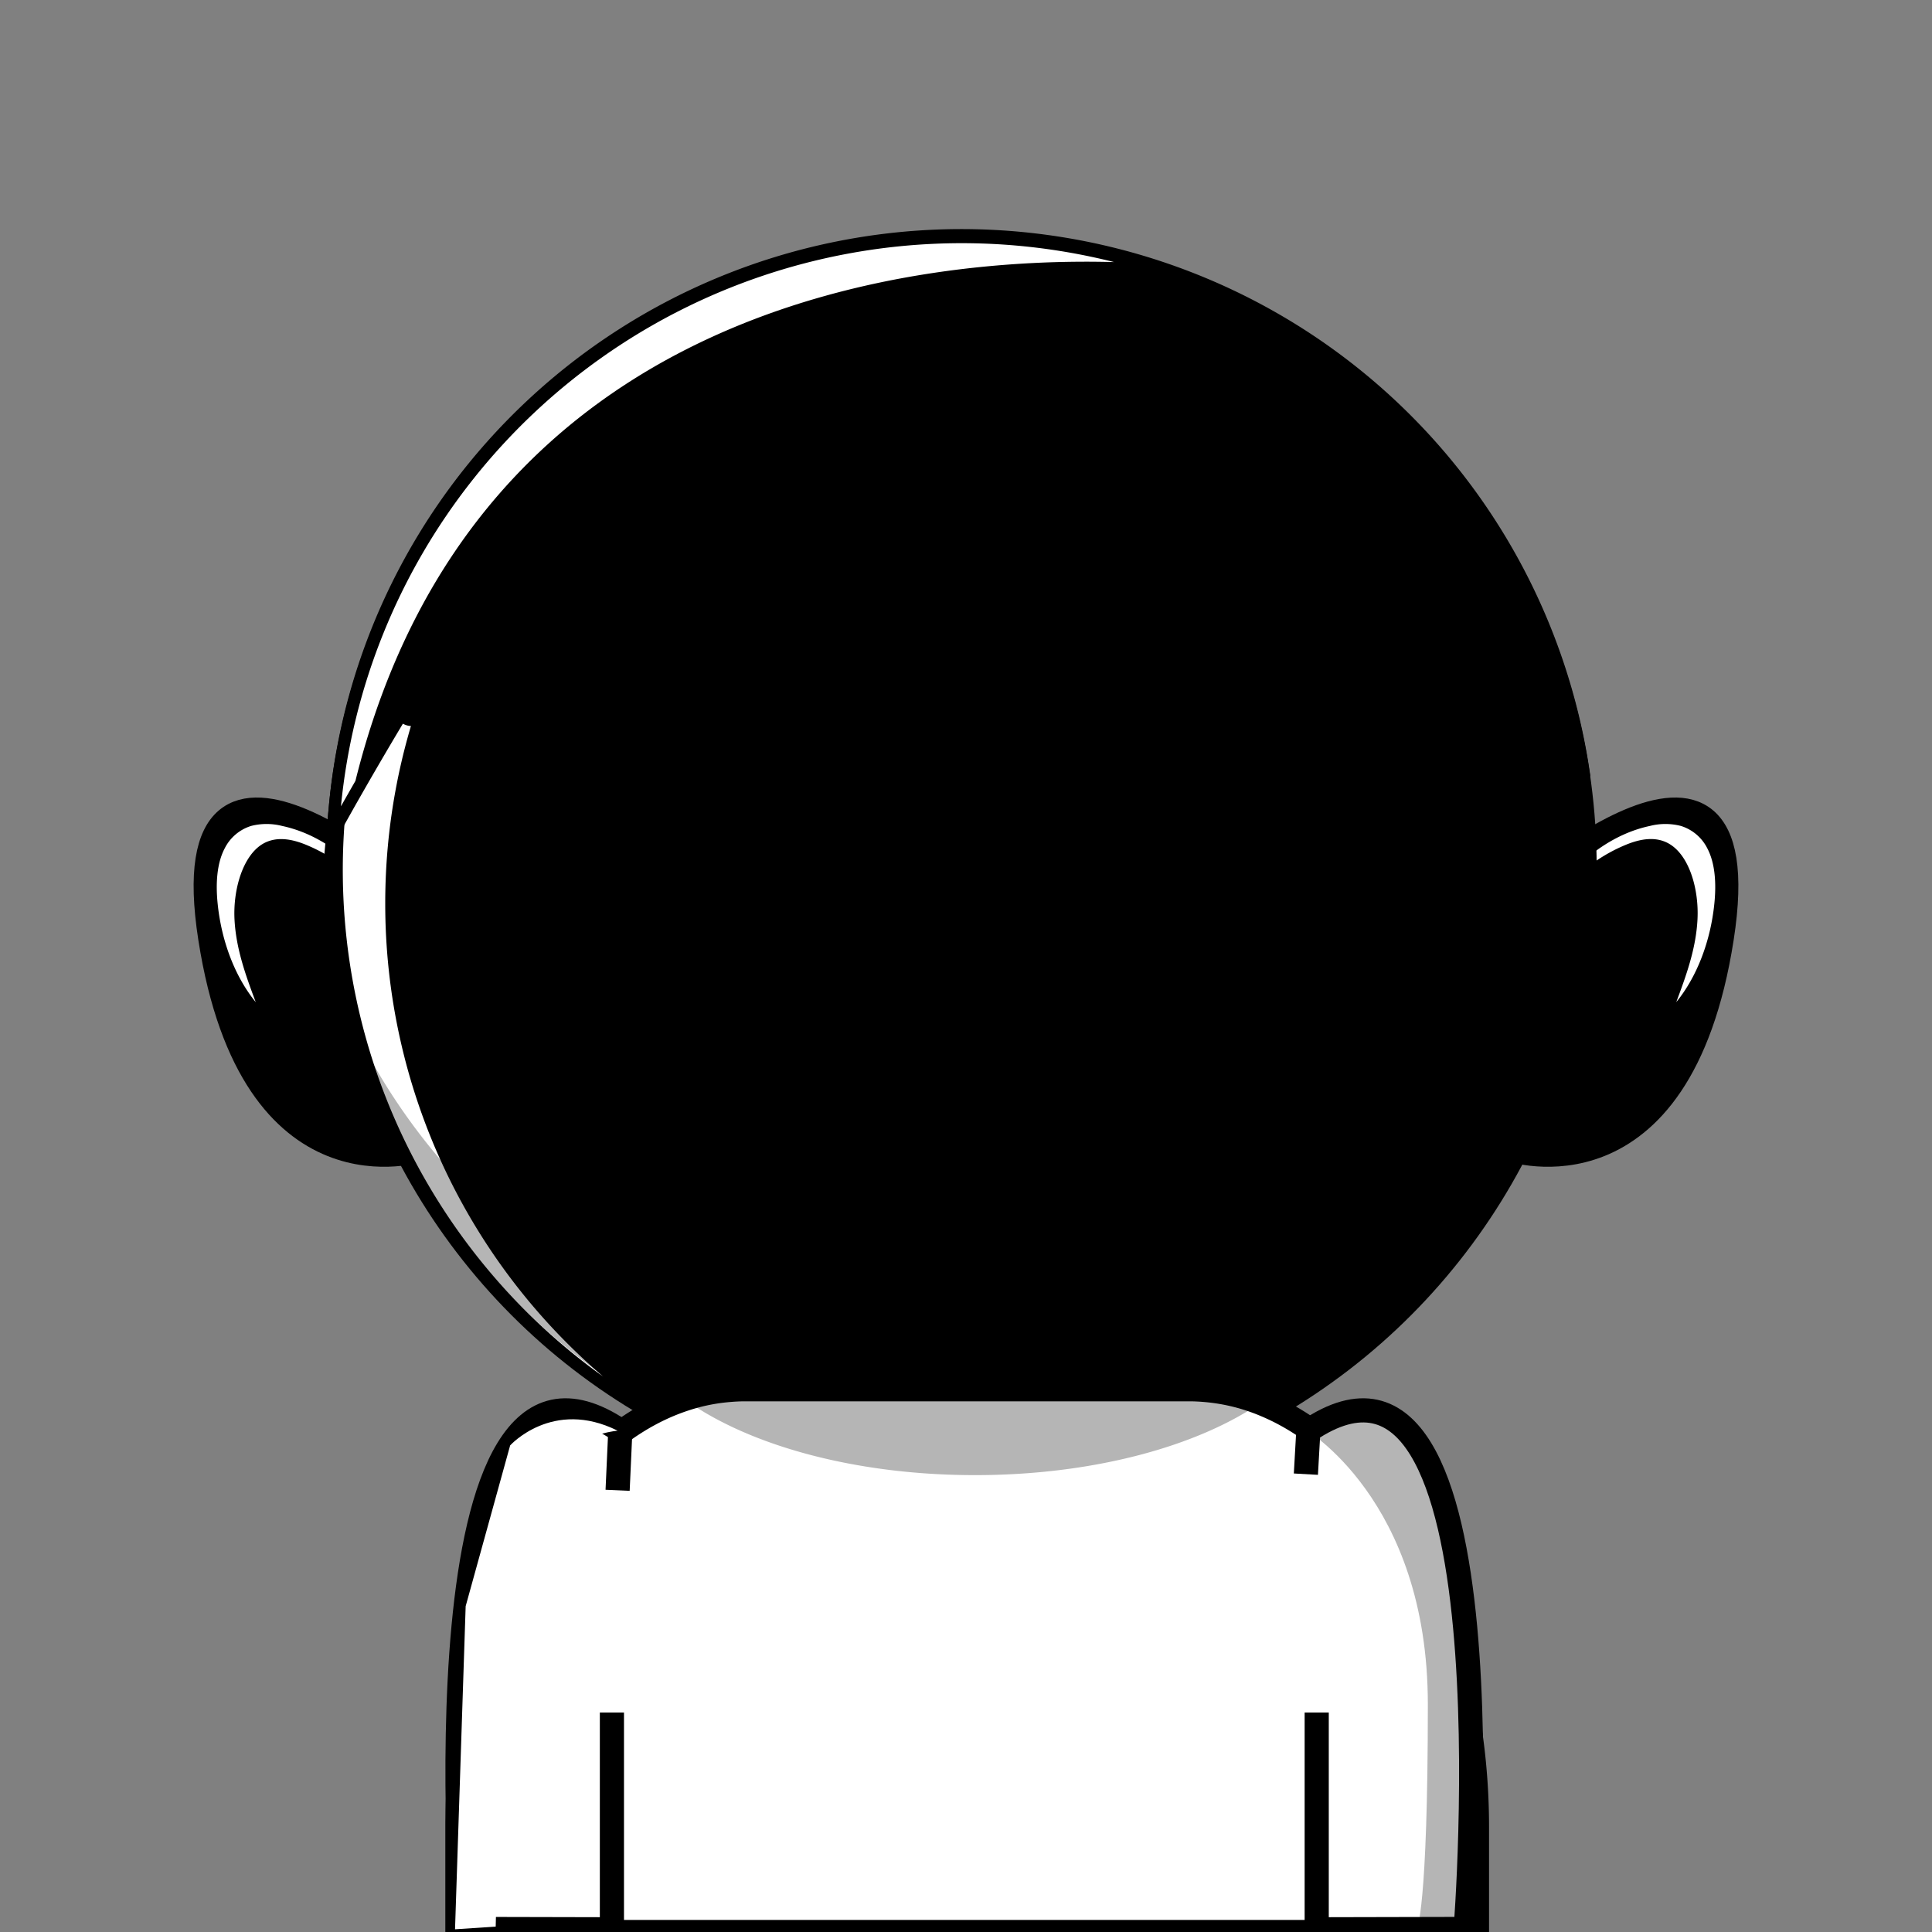 <svg xmlns='http://www.w3.org/2000/svg' width='400' height='400'>
      <rect width="100%" height="100%" fill="#808080" stroke="none"/>
      <defs><style>.cls-multipy{mix-blend-mode: multiply;}.cls-softlight{mix-blend-mode: soft-light;}.cls-overlay{mix-blend-mode: overlay;}.cls-colorburn{mix-blend-mode: color-burn;}.cls-screen{mix-blend-mode: screen;}.cls-lighten{ mix-blend-mode: darken;}</style>
      </defs><path fill="#ffc1b5" stroke="#000" stroke-miterlimit="10" stroke-width="5" d="M303.13,380v19.39H96.87V380c0-38.61,19.76-71.1,45.91-78.94a42.23,42.23,0,0,1,8.94-1.67h0c1.08-.09,2.16-.14,3.26-.14h90c1.1,0,2.18,0,3.26.14h0a42.32,42.32,0,0,1,12.16,2.78C285,311.65,303.13,343,303.13,380Z" class="canChange" style="fill:null"></path><path fill="#ffc1b5" stroke="#000" stroke-miterlimit="10" stroke-width="5" d="M311.59,187.33s53.56-48.67,44.87,6.95S312.69,238,312.69,238" class="canChange" style="fill:null"></path><path fill="none" stroke="#000" stroke-miterlimit="10" stroke-width="2" d="M345.49,178.08c-7.33,1.35-19.24,13.09-21.6,22a7.31,7.31,0,0,1,10.47-.63c3.17,2.78,4.94,8.41,4.24,13.5s-3.83,9.3-7.49,10.1"></path><path fill="#fff" d="M315.07,196.36c5.16-10.16,12.78-17.79,21.34-21.37,3-1.27,6.42-2,9.34-.19,4.05,2.51,6,9.35,5.7,15.49s-2.37,11.76-4.4,17.19c4.25-5.19,7.1-12.56,7.89-20.42.4-3.93.23-8.26-1.49-11.48A9.14,9.14,0,0,0,348,171a12.92,12.92,0,0,0-6.39,0c-10.12,2.14-19.41,10.61-24.85,22.65" class="cls-overlay"></path><path fill="#ffc1b5" stroke="#000" stroke-miterlimit="10" stroke-width="5" d="M88.41,187.33s-53.56-48.67-44.87,6.95S87.31,238,87.31,238" class="canChange" style="fill:null"></path><path fill="none" stroke="#000" stroke-miterlimit="10" stroke-width="2" d="M54.51,178.08c7.33,1.35,19.24,13.09,21.6,22a7.31,7.31,0,0,0-10.47-.63c-3.17,2.78-4.94,8.41-4.24,13.5s3.83,9.3,7.49,10.1"></path><path fill="#fff" d="M84.93,196.36C79.77,186.2,72.15,178.57,63.59,175c-3-1.27-6.42-2-9.34-.19-4,2.51-6,9.35-5.7,15.49s2.37,11.76,4.4,17.19c-4.25-5.19-7.1-12.56-7.89-20.42-.4-3.93-.23-8.26,1.49-11.48A9.14,9.14,0,0,1,52,171a12.92,12.92,0,0,1,6.39,0c10.12,2.14,19.41,10.61,24.85,22.65" class="cls-overlay"></path><circle fill="#ffc1b5" stroke="#000" stroke-miterlimit="10" stroke-width="5" cx="199.03" cy="179.39" r="129.04" class="canChange" style="fill:null"></circle><path fill="#fff" d="M79.76,187a128.71,128.71,0,0,0,45.12,98A129,129,0,1,1,283,81.38,129.06,129.06,0,0,0,79.76,187Z" class="cls-overlay"></path><path opacity="0.29" d="M328.31,179.39a129.06,129.06,0,0,1-252,39.18A129.08,129.08,0,0,0,312.47,117.39,128.45,128.45,0,0,1,328.31,179.39Z"></path><path fill="#9e6f57" stroke="#000" stroke-miterlimit="10" stroke-width="5" d="M326.69,160.44c-9.34-16.2-31-52.56-35.7-49.44-5.06,3.38-67.23,5.33-86.41,5.86h-.06l-3.93.1,1.41,0h-3l1.51,0c-11.45-.28-85-2.27-90.5-6-4.8-3.2-27.51,35.17-36.41,50.67-1.36,2.37-2.4,4.2-3,5.27a129,129,0,0,1,256.1-6.5Z" class="canChange" style="fill:null"></path><path fill="#fff" d="M230.66,54.26C192,53.21,98.49,61.39,73.59,161.67c-1.36,2.37-2.4,4.2-3,5.27A129.14,129.14,0,0,1,230.66,54.26Z" class="cls-overlay"></path><path opacity="0.29" d="M326.69,160.44c-9.34-16.2-31-52.56-35.7-49.44-5.06,3.38-67.23,5.33-86.41,5.86,12.28-.73,64.61-4.52,73.42-16.86,5.19-7.26-11.95-24.74-29.65-39.89A129.18,129.18,0,0,1,326.69,160.44Z"></path><path d="M159.51,148c-6.12-7.11-14.7-12.65-23.32-16.15-18.46-7.5-37.8-2.94-53.34,8.85-5.07,3.84-.09,12.53,5,8.64,13.73-10.42,30.1-14.82,46.32-7.53a52.85,52.85,0,0,1,18.23,13.26c4.21,4.89,11.25-2.21,7.07-7.07Z" class="canChange" style="fill:null"></path><path d="M249.68,158.34a53,53,0,0,1,18.23-13.26c16.21-7.31,32.6-2.88,46.32,7.53,5.13,3.88,10.12-4.8,5-8.64-15.55-11.79-34.89-16.35-53.35-8.85-8.62,3.5-17.2,9-23.32,16.15-4.18,4.86,2.86,12,7.07,7.07Z" class="canChange" style="fill:null"></path><path d="M94.19,178.53a155.1,155.1,0,0,1,25.25,4.11c13,3.15,29,8,36.79,19.76l2.82-3.67c-17.75-5.14-38.4-2.19-55.39,4-3,1.1-1.7,5.93,1.33,4.82,16.18-5.89,35.8-8.9,52.74-4,2,.59,4-1.83,2.82-3.67-8.22-12.4-23.93-18-37.71-21.54a162.52,162.52,0,0,0-28.65-4.81c-3.21-.22-3.2,4.78,0,5Z" class="canChange" style="fill:null"></path><path d="M301.39,172.53a161.46,161.46,0,0,0-28.65,4.81c-13.79,3.55-29.49,9.13-37.71,21.54-1.22,1.84.8,4.26,2.82,3.67,16.94-4.9,36.55-1.89,52.73,4,3,1.11,4.34-3.72,1.33-4.82-17-6.19-37.63-9.14-55.39-4l2.83,3.67c7.8-11.77,23.79-16.61,36.79-19.76a155.1,155.1,0,0,1,25.25-4.11c3.19-.22,3.22-5.22,0-5Z" class="canChange" style="fill:null"></path><path d="M166.81,258.44c11.66-8.52,25.49-14.92,40.25-12.54,9.19,1.48,17.29,6.1,24.65,11.61,1.55,1.15,3-1.45,1.51-2.6-8.09-6-17.08-10.91-27.25-12.17-14.92-1.86-28.87,4.48-40.67,13.11-1.54,1.13-.05,3.73,1.51,2.59Z"></path><path fill="#961c1c" stroke="#000" stroke-miterlimit="10" stroke-width="5" d="M305.79,378.24V400H94.7V378.24c0-43.32,20.22-79.77,47-88.57a39.71,39.71,0,0,1,9.14-1.88h0c1.11-.1,2.21-.16,3.34-.16h92.13c1.12,0,2.22.06,3.33.16h0a40.61,40.61,0,0,1,12.45,3.12C287.21,301.5,305.79,336.72,305.79,378.24Z" class="canChange" style="fill:rgb(255, 255, 255)"></path><path opacity="0.29" d="M261.23,290.28c-13.24,9.16-34.89,15.13-59.36,15.13-25.54,0-48-6.51-61.06-16.38a40.33,40.33,0,0,1,9.15-1.88h0c1.11-.1,2.21-.15,3.33-.15h92.13c1.13,0,2.23.05,3.34.15h0A40.49,40.49,0,0,1,261.23,290.28Z"></path><path fill="#961c1c" stroke="#000" stroke-miterlimit="10" stroke-width="5" d="M272.61,354.56v44.88l30.84-.07S314,267,270.88,296.21l-.51,9" class="canChange" style="fill:rgb(255, 255, 255)"></path><path fill="#961c1c" stroke="#000" stroke-miterlimit="10" stroke-width="5" d="M126.69,354.56v44.88l-30.83-.07S85.29,267,128.43,296.21l-.56,12.34" class="canChange" style="fill:rgb(255, 255, 255)"></path><path fill="#fff" d="M127.87,296.21s-21.88,1.68-23,27.49-2.24,75.18-2.24,75.18l-8.42.56,2.2-66.89,9.21-33.29S114.41,289.48,127.87,296.21Z" class="cls-overlay"></path><g opacity="0.29"><path d="M269.81,295.65s25.81,14.59,25.81,57.22-2.27,46.5-2.27,46.5l12.37.63s1.06-70.88-6.21-86.49S285.52,282.19,269.81,295.65Z"></path></g></svg>